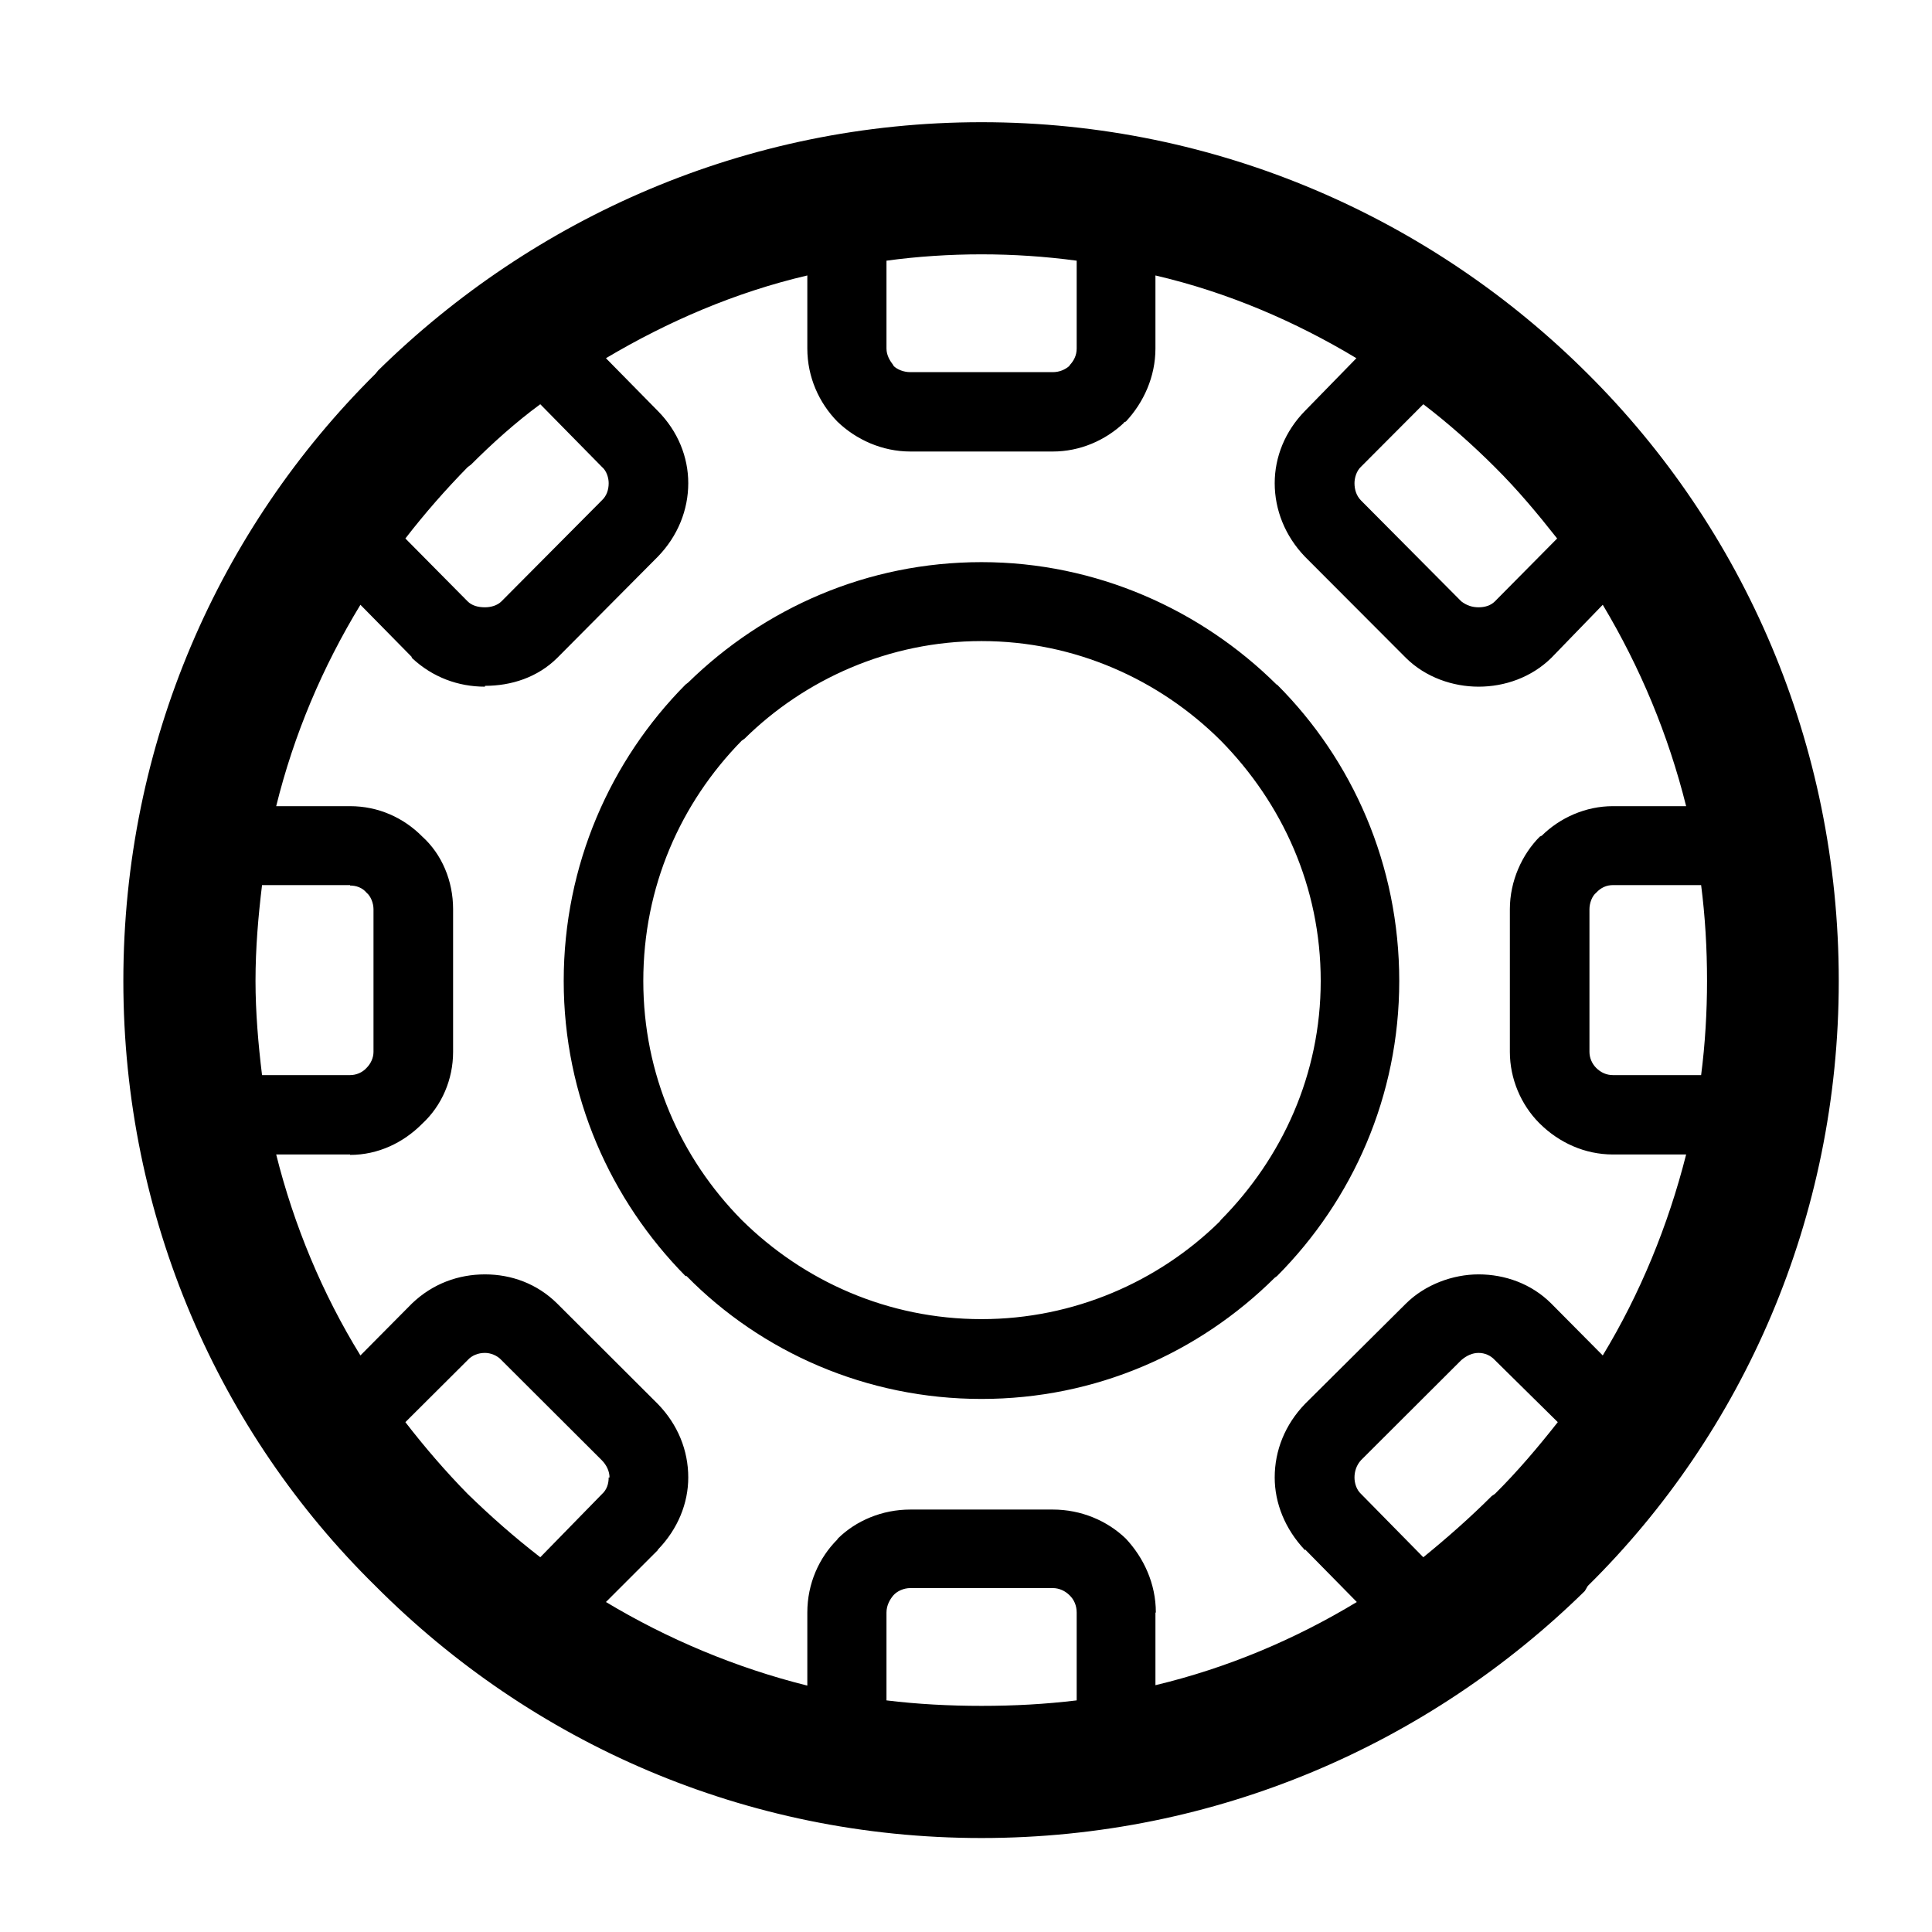 <svg t="1740706113050" class="icon" viewBox="0 0 1024 1024" version="1.1" xmlns="http://www.w3.org/2000/svg" p-id="6192">
  <path
    d="M841.549 198.139L841.549 198.139c-82.018-81.902-195.697-133.371-321.341-133.371-124.647 0-237.32 50.573-319.779 131.58l-1.453 1.79c-82.686 81.901-133.598 195.799-133.598 321.789 0 125.535 50.911 239.439 133.598 320.665l0 0c82.46 82.798 195.69 133.599 321.232 133.599 124.64 0 237.422-50.126 319.772-130.913l1.569-2.686c82.351-81.226 133.033-195.131 133.033-320.665C974.582 393.939 923.899 280.04 841.549 198.139L841.549 198.139zM754.387 214.251L754.387 214.251c13.198 10.066 26.068 21.483 37.931 33.339 11.967 11.864 22.598 24.616 33.001 37.821l-33.001 33.338c-2.238 2.238-5.37 3.133-8.621 3.133-3.243 0-6.266-0.895-9.171-3.133l-53.148-53.478c-2.457-2.465-3.471-5.819-3.471-9.178 0-2.686 1.013-6.486 3.471-8.724L754.387 214.251 754.387 214.251zM469.855 138.167L469.855 138.167c16.339-2.238 33.455-3.361 50.353-3.361 16.889 0 33.787 1.123 50.455 3.361l0 46.545c0 3.581-1.452 6.486-3.8 8.951l0 0.22c-2.239 2.018-5.371 3.361-8.841 3.361l-75.526 0c-3.463 0-6.934-1.343-8.951-3.361l0-0.22c-1.9-2.465-3.69-5.37-3.69-8.951L469.855 138.167 469.855 138.167zM247.87 247.589L247.87 247.589l1.791-1.343c11.417-11.408 23.61-22.378 36.699-31.996l32.562 33.119 0 0c2.686 2.238 3.69 6.038 3.69 8.724 0 3.361-1.005 6.713-3.69 9.178l-53.148 53.478c-2.238 2.238-5.708 3.133-8.731 3.133-3.69 0-6.933-0.895-9.171-3.133l-33.009-33.338C225.044 272.205 236.234 259.453 247.87 247.589L247.87 247.589zM135.424 519.928L135.424 519.928c0-17.455 1.452-34.242 3.463-50.801l46.664 0 0 0.228c3.243 0 6.485 1.114 8.723 3.8 2.238 1.791 3.69 5.599 3.69 8.731l0 75.637c0 3.133-1.452 6.266-3.69 8.504-2.238 2.457-5.48 3.801-8.723 3.801L138.887 569.826C136.877 553.494 135.424 536.26 135.424 519.928L135.424 519.928zM286.358 825.376L286.358 825.376c-13.874-10.74-26.295-21.701-38.489-33.565-11.636-11.856-22.825-24.837-33.009-38.042l33.009-32.891 0 0c2.238-2.465 5.481-3.81 9.171-3.81 3.023 0 6.493 1.344 8.731 3.81l53.148 53.03c2.686 2.686 4.138 6.047 4.138 9.179l-0.448 0c0 3.353-1.005 6.486-3.471 8.724L286.358 825.376 286.358 825.376zM570.663 901.241L570.663 901.241c-16.669 2.01-33.001 2.904-50.455 2.904-16.898 0-34.014-0.894-50.353-2.904l0-46.545c0-3.809 1.79-6.941 3.69-9.179l0 0c2.017-2.238 5.488-3.801 8.951-3.801l75.526 0c3.47 0 6.602 1.563 8.841 3.801 2.347 2.238 3.8 5.37 3.8 9.179L570.663 901.241 570.663 901.241zM792.318 791.812L792.318 791.812l-1.681 1.123c-11.416 11.409-23.61 22.15-36.251 32.443l-33.01-33.565c-2.457-2.239-3.471-5.819-3.471-8.724 0-3.132 1.013-6.493 3.471-9.179l53.148-53.03c2.905-2.465 5.928-3.81 9.171-3.81 3.251 0 6.383 1.344 8.621 3.81L825.658 753.769C815.254 766.975 804.285 779.956 792.318 791.812L792.318 791.812zM849.488 718.413L849.488 718.413l-27.301-27.521c-10.513-10.522-24.616-15.445-38.49-15.445-13.646 0-28.306 5.37-38.489 15.445l-53.588 53.258c-10.522 10.961-16.001 24.617-16.001 38.937 0 13.646 5.479 27.301 16.001 38.49l0.448-0.228 0 0.228 27.073 27.521c-32.561 19.691-68.365 34.909-106.737 44.088l0-38.49 0.22 0c0-15.445-6.486-29.091-15.884-39.164-9.964-9.618-23.838-15.437-38.717-15.437l-75.526 0c-14.879 0-28.753 5.819-38.489 15.437l-0.22 0.448c-9.626 9.626-15.892 23.272-15.892 38.717l0 0 0 38.71c-37.705-9.399-73.956-24.617-106.737-44.308l27.521-27.521 0-0.228c10.631-10.962 16.111-24.617 16.111-38.262 0-14.32-5.48-27.976-16.111-38.937l-53.368-53.258c-10.631-10.522-24.278-15.445-38.27-15.445-14.094 0-27.748 4.923-38.71 15.445l-27.301 27.521c-20.139-32.672-35.246-68.924-44.645-106.517l39.165 0 0 0.227c14.879 0 28.306-6.494 38.261-16.559 10.412-9.626 16.34-23.501 16.34-38.042l0-75.637c0-14.997-5.928-29.091-16.34-38.49l0 0c-9.956-10.073-23.383-16.112-38.261-16.112l-39.165 0c9.399-38.042 24.506-73.627 44.645-106.744l27.081 27.528 0.22 0.667c10.961 10.293 24.616 15.217 38.71 15.217l0-0.448c13.992 0 27.866-4.476 38.27-14.769l53.368-53.706c10.631-10.961 16.111-24.836 16.111-38.937 0-13.874-5.48-27.521-16.111-38.262l-27.521-27.976c32.781-19.464 68.476-34.909 106.737-43.86l0 38.717c0 15.217 6.266 28.863 15.892 38.709l0 0c9.956 9.627 23.83 15.892 38.709 15.892l75.526 0c14.321 0 27.748-5.819 37.705-15.217l0-0.228 1.012-0.448 0 0c9.399-10.065 15.665-23.72 15.665-38.709l0-38.717c38.372 8.951 74.175 24.396 106.517 43.86l-27.301 27.976c-10.522 10.742-16.001 24.388-16.001 38.262 0 14.101 5.479 27.975 16.001 38.937l53.588 53.706c10.412 10.293 24.843 15.217 38.489 15.217 13.875 0 27.976-4.923 38.49-15.217l27.301-28.195c19.81 33.118 34.688 68.703 44.197 106.744l-38.826 0c-14.321 0-27.968 6.038-37.704 15.664l0 0-1.005 0.448c-9.399 9.399-15.892 23.493-15.892 38.49l0 75.637c0 14.321 5.935 27.968 15.445 37.593l0 0 0.448 0.448c10.183 10.065 23.831 16.332 38.709 16.332l38.826 0C884.176 649.49 869.298 685.741 849.488 718.413L849.488 718.413zM854.858 569.826L854.858 569.826c-3.352 0-6.375-1.343-8.833-3.801l0 0c-2.239-2.238-3.581-5.37-3.581-8.504l0-75.637c0-3.133 1.343-6.941 3.581-8.731l0 0c2.457-2.685 5.48-4.028 8.833-4.028l46.773 0c2.127 16.559 3.133 33.345 3.133 50.801 0 16.332-1.005 33.566-3.133 49.898L854.858 569.826 854.858 569.826zM676.622 362.838L676.622 362.838c-39.941-39.612-95.547-64.895-156.414-64.895-60.537 0-115.138 24.387-155.418 63.771l-1.452 1.124c-39.722 40.052-64.557 95.548-64.557 157.09 0 61.086 24.836 116.135 64.557 156.415l0.557 0c39.612 40.279 95.328 65.123 156.313 65.123 60.639 0 115.24-24.397 155.411-64.228l1.232-0.895c40.052-40.279 64.778-95.328 64.778-156.415 0-61.542-24.726-117.039-64.778-157.09L676.622 362.838 676.622 362.838zM647.084 646.585L647.084 646.585l-0.666 0.895c-32.341 31.777-77.206 51.688-126.209 51.688-49.568 0-94.323-20.14-127.112-52.584-32.444-32.898-52.135-77.206-52.135-126.657 0-49.906 19.693-94.213 52.135-127.332l1.571-1.114c31.776-31.329 76.422-51.696 125.542-51.696 49.45 0 94.315 20.367 126.876 52.811 32.563 33.119 52.921 77.426 52.921 127.332C700.004 569.378 679.647 613.686 647.084 646.585L647.084 646.585z"
    fill="currentColor" p-id="6193"></path>
</svg>
